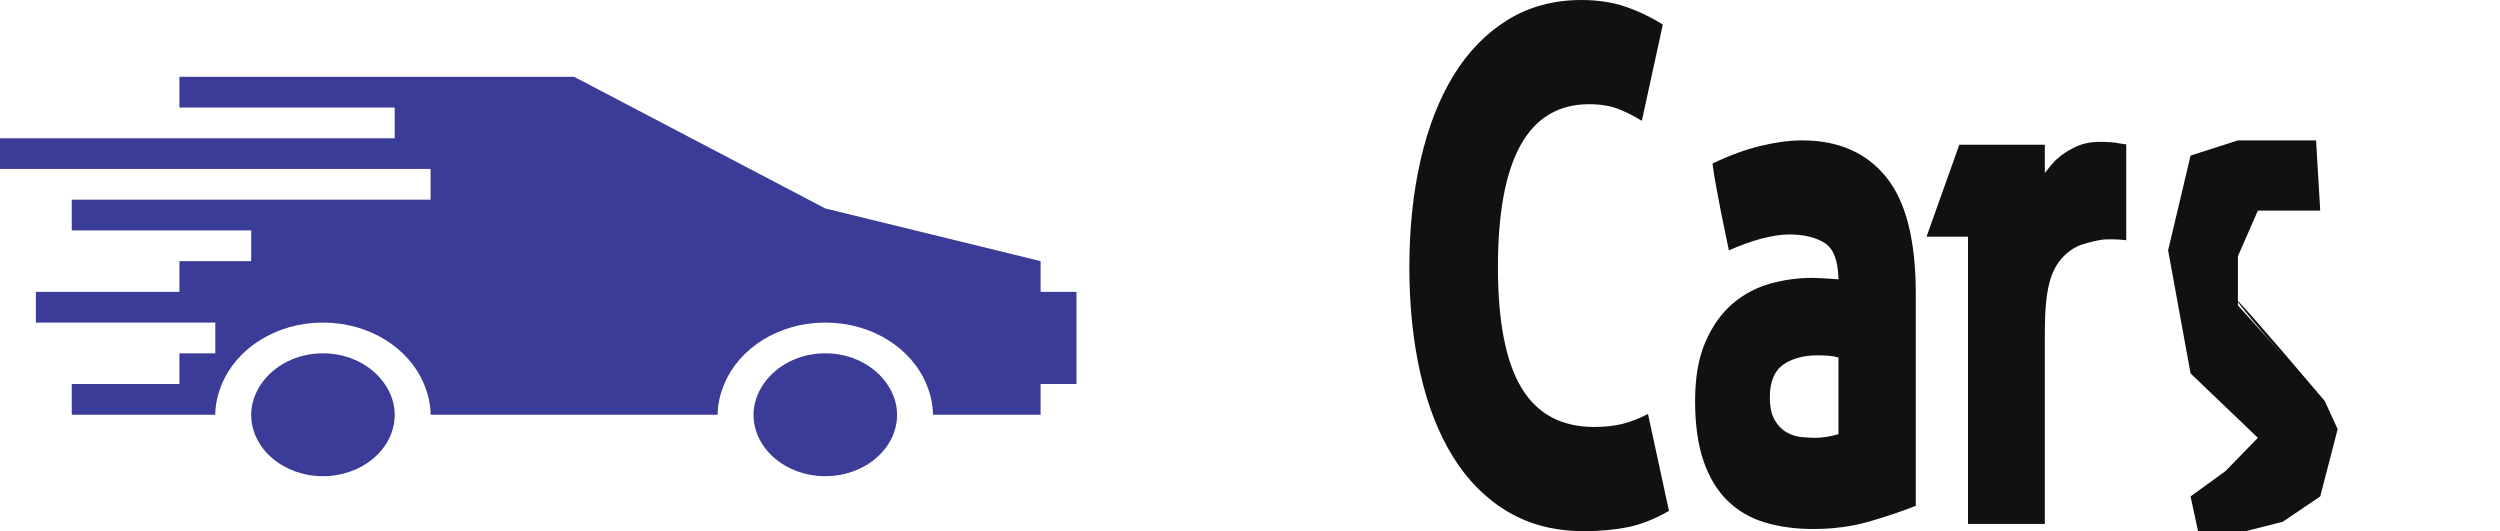 <svg width="353" height="75" viewBox="0 0 353 75" fill="none" xmlns="http://www.w3.org/2000/svg">
<g clip-path="url(#clip0_108_5)">
<path d="M45.6 49.886C41.871 49.886 38.633 51.642 36.875 54.223C36.004 55.503 35.466 56.978 35.466 58.561C35.466 63.342 40.011 67.237 45.6 67.237C51.188 67.237 55.733 63.342 55.733 58.561C55.733 56.978 55.201 55.503 54.324 54.223C52.566 51.642 49.334 49.886 45.6 49.886Z" fill="#3B3C98"/>
<path d="M116.533 49.886C112.804 49.886 109.567 51.642 107.809 54.223C106.937 55.503 106.4 56.978 106.4 58.561C106.4 63.342 110.945 67.237 116.533 67.237C122.122 67.237 126.667 63.342 126.667 58.561C126.667 56.978 126.134 55.503 125.258 54.223C123.5 51.642 120.267 49.886 116.533 49.886Z" fill="#3B3C98"/>
<path d="M146.933 41.21V36.872L116.533 29.433L81.067 10.845H25.333V15.183H55.733V19.52H0V23.858H60.8V28.196H10.133V32.534H35.467V36.872H25.333V41.21H5.067V45.548H30.4V49.886H25.333V54.224H10.133V58.561H30.4C30.4 57.034 30.765 55.586 31.332 54.224C33.43 49.183 38.993 45.548 45.6 45.548C52.212 45.548 57.77 49.183 59.868 54.224C60.43 55.586 60.8 57.034 60.8 58.561H101.333C101.333 57.034 101.698 55.586 102.266 54.224C104.363 49.183 109.926 45.548 116.533 45.548C123.145 45.548 128.704 49.183 130.801 54.224C131.364 55.586 131.733 57.034 131.733 58.561H146.933V54.224H152V41.21H146.933Z" fill="#3B3C98"/>
<path d="M235.658 72.139C233.634 73.297 231.694 74.063 229.838 74.438C227.982 74.813 225.921 75 223.656 75C219.559 75 215.968 74.08 212.882 72.241C209.797 70.402 207.231 67.83 205.182 64.527C203.133 61.223 201.591 57.289 200.555 52.725C199.518 48.161 199 43.154 199 37.704C199 32.255 199.53 27.214 200.591 22.582C201.651 17.95 203.206 13.964 205.254 10.627C207.303 7.289 209.846 4.683 212.882 2.81C215.919 0.936 219.39 0 223.294 0C225.56 0 227.608 0.307 229.44 0.92C231.272 1.533 233.055 2.384 234.791 3.474L231.826 17.064C230.862 16.451 229.79 15.906 228.609 15.429C227.428 14.952 226.018 14.714 224.379 14.714C215.799 14.714 211.509 22.377 211.509 37.704C211.509 45.402 212.617 51.09 214.835 54.768C217.052 58.447 220.475 60.286 225.102 60.286C226.644 60.286 228.006 60.133 229.187 59.826C230.368 59.52 231.537 59.06 232.694 58.447L235.658 72.139ZM259.591 50.477C259.109 50.341 258.603 50.255 258.073 50.221C257.543 50.187 257.085 50.17 256.699 50.17C254.675 50.17 253.036 50.613 251.782 51.499C250.529 52.384 249.903 53.917 249.903 56.097C249.903 57.459 250.132 58.532 250.589 59.315C251.047 60.099 251.614 60.678 252.289 61.053C252.963 61.427 253.674 61.649 254.421 61.717C255.169 61.785 255.807 61.819 256.337 61.819C257.301 61.819 258.386 61.649 259.591 61.308V50.477ZM255.831 39.237C256.217 39.237 256.735 39.254 257.386 39.288C258.036 39.322 258.772 39.373 259.591 39.442C259.543 36.785 258.88 35.065 257.603 34.282C256.325 33.498 254.674 33.106 252.65 33.106C251.541 33.106 250.264 33.294 248.818 33.669C247.371 34.043 245.805 34.605 244.118 35.354L242.961 29.735C242.816 28.985 242.611 27.895 242.346 26.465C242.081 25.034 241.9 23.91 241.804 23.093C244.214 21.935 246.492 21.1 248.637 20.589C250.782 20.078 252.722 19.823 254.457 19.823C259.567 19.823 263.519 21.543 266.315 24.983C269.111 28.423 270.509 33.924 270.509 41.485V71.424C268.629 72.173 266.46 72.906 264.002 73.621C261.543 74.336 258.892 74.694 256.048 74.694C253.541 74.694 251.264 74.387 249.215 73.774C247.167 73.161 245.407 72.139 243.937 70.709C242.467 69.278 241.334 67.405 240.539 65.089C239.743 62.773 239.346 59.946 239.346 56.608C239.346 53.27 239.84 50.477 240.828 48.229C241.816 45.981 243.094 44.193 244.66 42.865C246.227 41.536 247.986 40.6 249.938 40.055C251.891 39.51 253.855 39.237 255.831 39.237ZM290.537 22.378C291.116 21.833 291.923 21.305 292.96 20.794C293.996 20.283 295.165 20.027 296.466 20.027C297.575 20.027 298.479 20.096 299.178 20.232C299.877 20.368 300.226 20.402 300.226 20.334V33.924C299.118 33.788 298.033 33.754 296.973 33.822C296.057 33.958 295.105 34.179 294.116 34.486C293.128 34.792 292.224 35.354 291.405 36.172C290.441 37.125 289.754 38.42 289.344 40.055C288.935 41.69 288.73 43.937 288.73 46.798V73.978H277.884V33.413H272.027L276.655 20.436H288.73V24.421C288.971 24.149 289.188 23.876 289.38 23.604C289.573 23.399 289.766 23.178 289.959 22.939C290.152 22.701 290.345 22.514 290.537 22.378ZM309.307 21.969L315.996 19.823H322.334H327.029L327.616 29.735H318.813L315.996 36.172V43.12L322.334 50.17C315.996 43.12 309.307 34.282 328.249 56.608L327.029 53.951L330.08 60.593L327.616 70.096L322.334 73.672L310.715 76.628L309.307 70.096L314.236 66.519L318.813 61.819L309.307 52.725L306.138 35.354L309.307 21.969ZM354.672 20.538L365.662 20.538V48.331C365.662 50.715 365.806 52.708 366.096 54.309C366.385 55.909 366.819 57.169 367.397 58.089C367.976 59.009 368.687 59.656 369.53 60.031C370.374 60.405 371.374 60.593 372.531 60.593C373.929 60.593 375.182 60.49 376.291 60.286L376.146 58.447V20.538H387.136V71.015C385.353 71.9 383.22 72.684 380.737 73.365C378.255 74.046 375.712 74.387 373.109 74.387C370.651 74.387 368.301 74.114 366.06 73.57C363.818 73.025 361.854 71.867 360.167 70.096C358.479 68.324 357.142 65.753 356.154 62.381C355.166 59.009 354.672 54.462 354.672 48.74V20.538ZM406.948 2.146L406.948 19.823L406.586 21.969C406.586 21.901 407.068 21.679 408.032 21.305C408.996 20.93 410.322 20.742 412.009 20.742C414.516 20.742 416.829 21.27 418.95 22.326C421.071 23.382 422.891 25 424.409 27.18C425.928 29.36 427.108 32.136 427.952 35.507C428.796 38.879 429.217 42.915 429.217 47.616C429.217 51.294 428.916 54.751 428.314 57.987C427.711 61.222 426.711 64.067 425.313 66.519C423.915 68.971 422.083 70.913 419.818 72.343C417.552 73.774 414.757 74.489 411.431 74.489H409.515L406.116 74.285L401.669 73.672L396.608 72.445V14.714H390.607L395.234 2.248L406.948 2.146ZM410.418 60.797C411.575 60.797 412.672 60.593 413.708 60.184C414.745 59.776 415.636 59.06 416.384 58.039C417.131 57.017 417.733 55.654 418.191 53.951C418.649 52.248 418.878 50.137 418.878 47.616C418.878 45.096 418.661 42.933 418.227 41.128C417.793 39.323 417.215 37.858 416.492 36.734C415.769 35.61 414.913 34.793 413.925 34.282C412.937 33.771 411.888 33.515 410.78 33.515C410.201 33.515 409.527 33.584 408.755 33.72C407.984 33.856 407.382 33.992 406.948 34.128V60.389C407.478 60.525 408.02 60.627 408.575 60.695C409.129 60.763 409.743 60.797 410.418 60.797Z" fill="#111111"/>
</g>
<defs>
<clipPath id="clip0_108_5">
<rect width="353" height="75" fill="white"/>
</clipPath>
</defs>
</svg>
